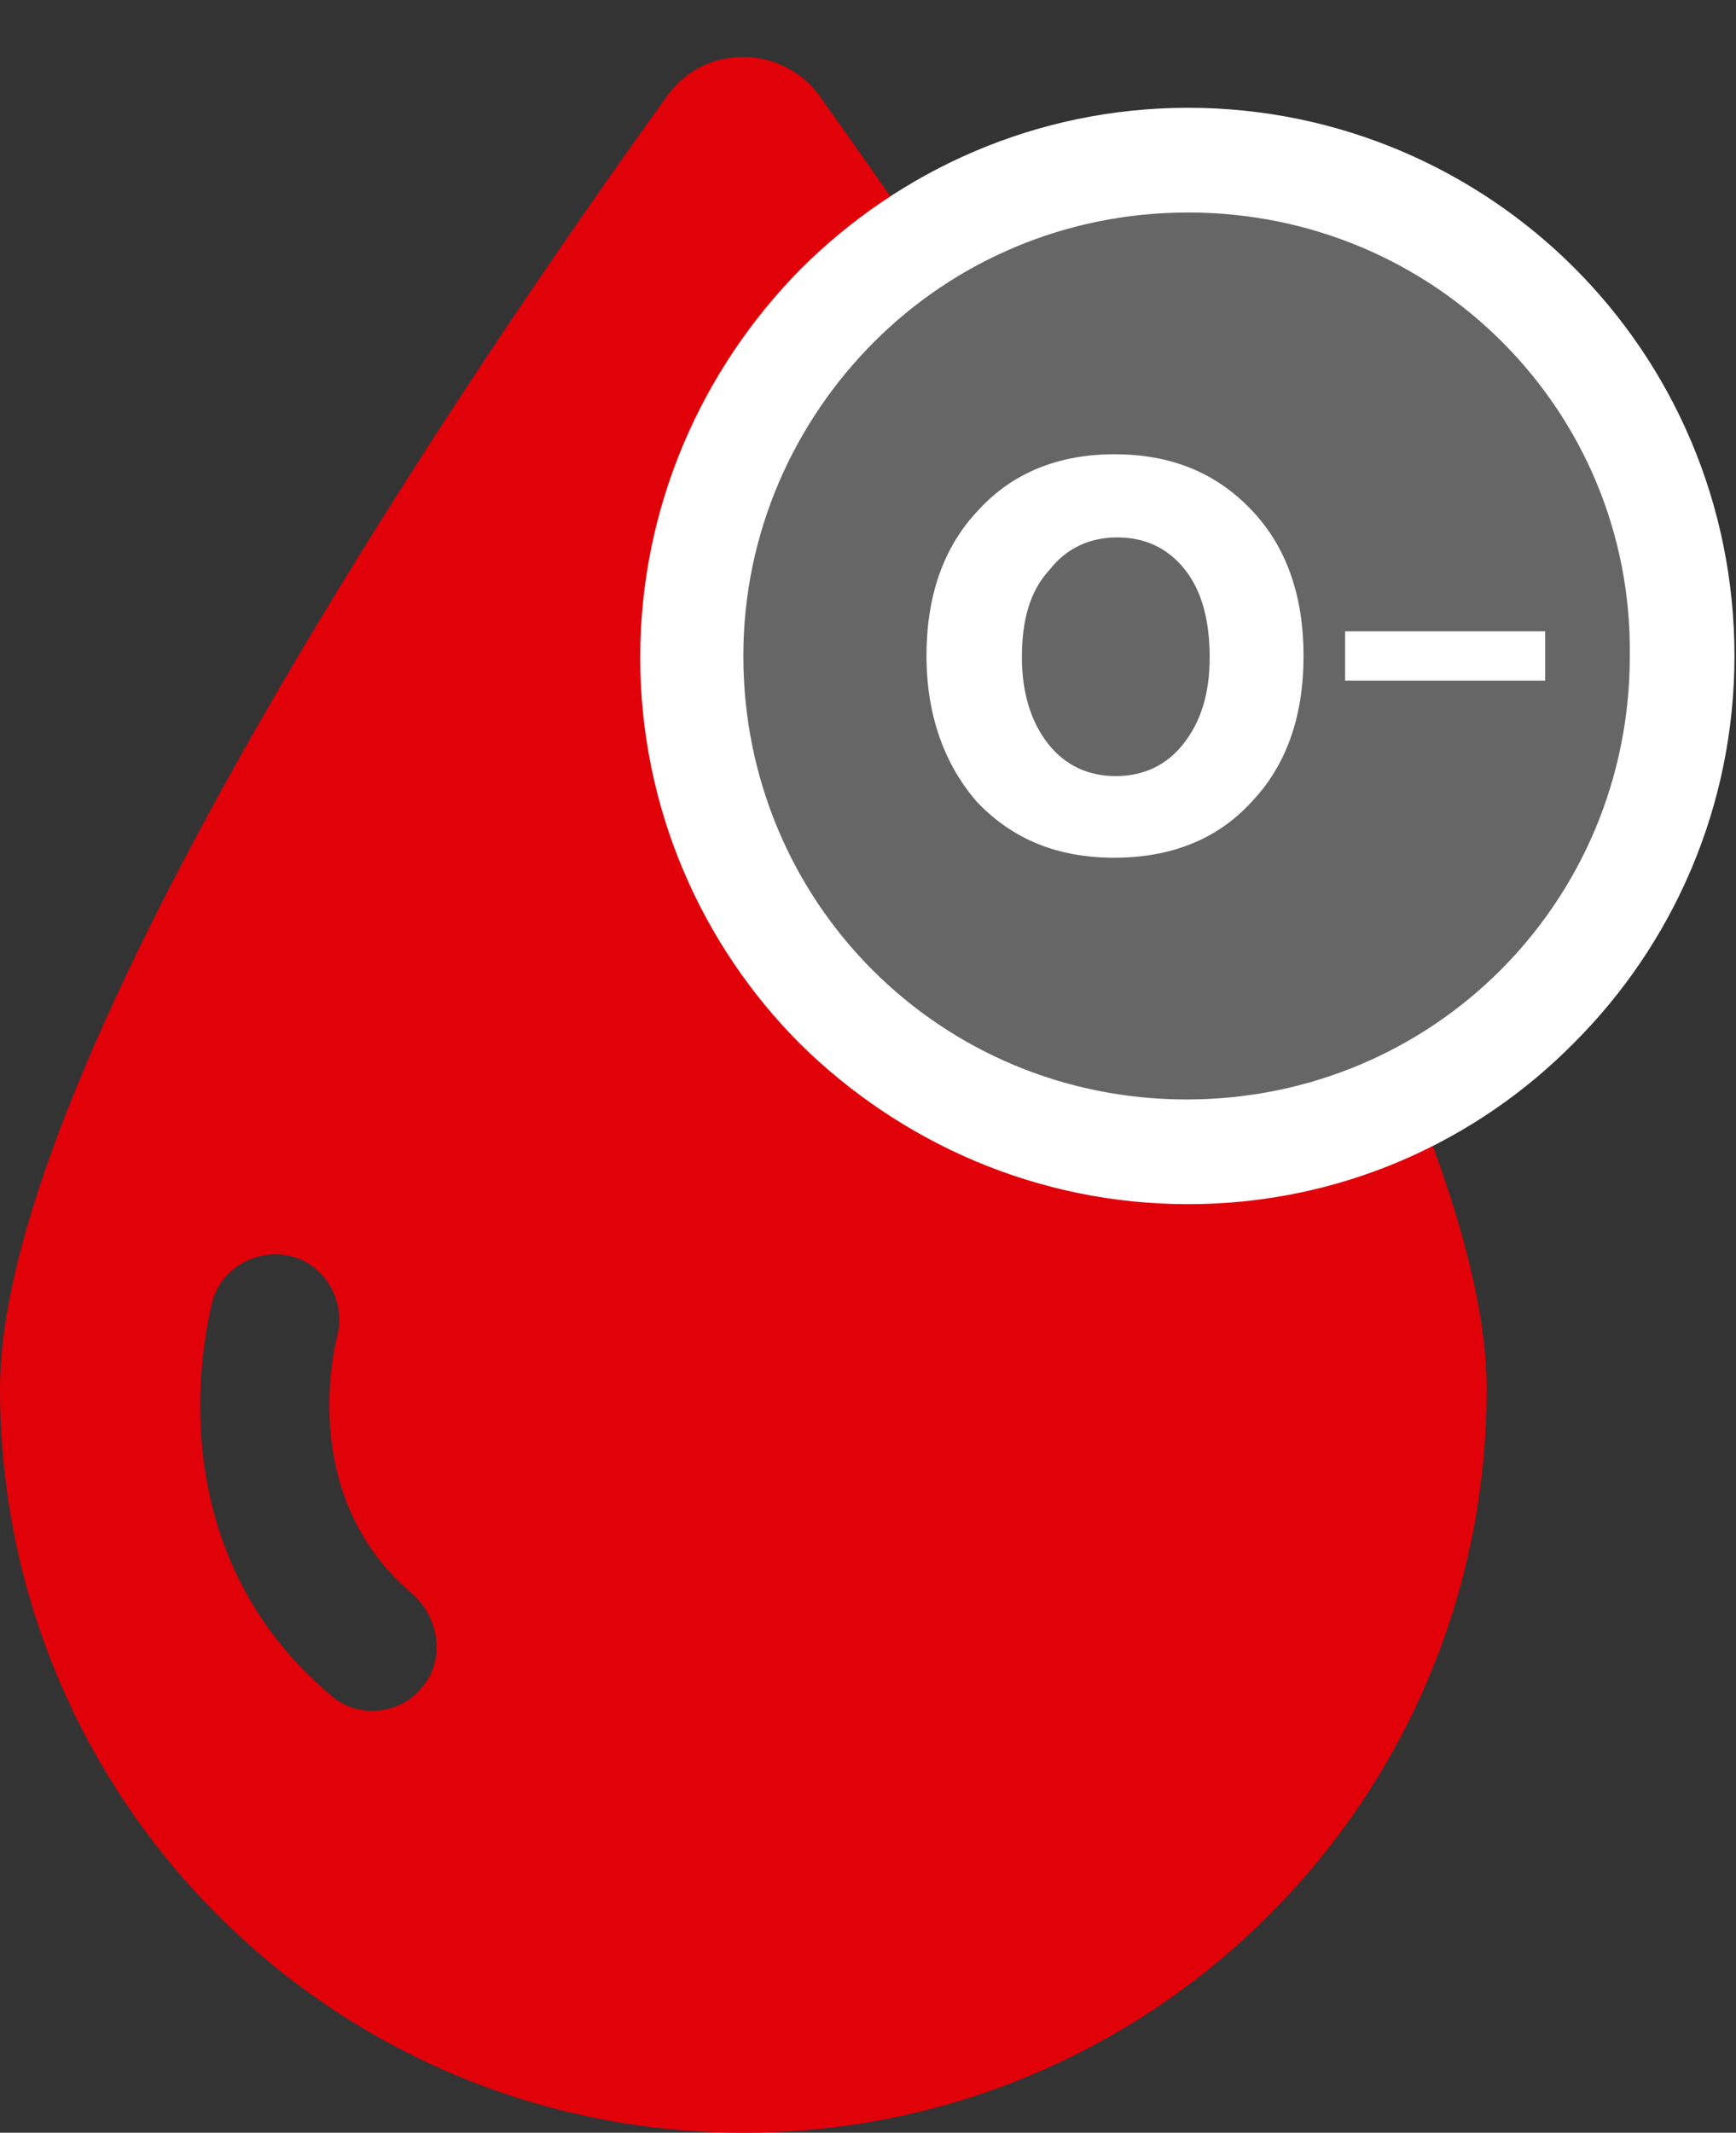 <?xml version="1.0" encoding="utf-8"?>
<!-- Generator: Adobe Illustrator 19.0.0, SVG Export Plug-In . SVG Version: 6.00 Build 0)  -->
<svg version="1.1" id="Layer_1" xmlns="http://www.w3.org/2000/svg" xmlns:xlink="http://www.w3.org/1999/xlink" x="0px" y="0px"
	 viewBox="0 0 112.8 138.5" style="enable-background:new 0 0 112.8 138.5;" xml:space="preserve">
<rect x="0" y="0" width="112.8" height="138.5" fill="#333333" stroke="none"/>
<style type="text/css">
	.st0{fill-rule:evenodd;clip-rule:evenodd;fill:#E10109;}
	.st1{fill-rule:evenodd;clip-rule:evenodd;fill:#666666;}
	.st2{fill:#FFFFFF;}
</style>
<g id="XMLID_2_">
	<path id="XMLID_11_" class="st0" d="M53.3,6.3c-1.1-1.6-3-2.6-5-2.6c-2,0-3.8,0.9-5,2.6C30.9,23.5,0,68.8,0,90.2
		c0,26.7,21.6,48.3,48.3,48.3c26.7,0,48.3-21.6,48.3-48.3C96.6,68.8,65.6,23.5,53.3,6.3L53.3,6.3z M27.4,109.6c-0.8,1-2,1.5-3.2,1.5
		c-1,0-1.9-0.3-2.7-1c-12-10.1-7.8-25-7.7-25.6c0.6-2.2,3-3.5,5.2-2.9c2.2,0.6,3.5,3,2.9,5.2c-0.1,0.5-2.7,10.4,5,16.8
		C28.6,105.2,28.9,107.9,27.4,109.6L27.4,109.6z"/>
	<path id="XMLID_10_" class="st1" d="M77.2,10.4c17.8,0,32.2,14.4,32.2,32.2c0,17.8-14.4,32.2-32.2,32.2C59.4,74.8,45,60.4,45,42.6
		C45,24.8,59.4,10.4,77.2,10.4L77.2,10.4z"/>
	<path id="XMLID_7_" class="st2" d="M77.2,7c9.8,0,18.7,4,25.1,10.4h0c6.4,6.4,10.4,15.3,10.4,25.2c0,9.8-4,18.7-10.4,25.1l0,0
		C95.9,74.2,87,78.2,77.2,78.2c-9.8,0-18.7-4-25.2-10.4v0c-6.4-6.4-10.4-15.3-10.4-25.1c0-9.8,4-18.7,10.4-25.2
		C58.5,11,67.4,7,77.2,7L77.2,7z M97.6,22.2c-5.2-5.2-12.4-8.4-20.4-8.4c-8,0-15.2,3.2-20.4,8.4c-5.2,5.2-8.5,12.4-8.5,20.4
		c0,8,3.2,15.2,8.4,20.4l0,0c5.2,5.2,12.4,8.4,20.4,8.4c8,0,15.2-3.2,20.4-8.4c5.2-5.2,8.4-12.4,8.4-20.4
		C106,34.6,102.8,27.4,97.6,22.2L97.6,22.2L97.6,22.2z"/>
	<path id="XMLID_3_" class="st2" d="M100.4,44.2V41c-8.5,0-4.5,0-13,0v3.2C95.9,44.2,91.9,44.2,100.4,44.2L100.4,44.2z M66.4,42.7
		c0,2.3,0.6,4.2,1.7,5.6c1.1,1.4,2.6,2.1,4.4,2.1c1.8,0,3.3-0.7,4.4-2.1c1.1-1.4,1.7-3.2,1.7-5.6c0-2.4-0.5-4.3-1.6-5.7
		c-1.1-1.4-2.6-2.1-4.4-2.1c-1.8,0-3.3,0.7-4.4,2.1C66.9,38.4,66.4,40.3,66.4,42.7L66.4,42.7z M60.2,42.6c0-3.9,1.1-7.1,3.4-9.5
		c2.2-2.4,5.2-3.6,8.8-3.6c3.7,0,6.6,1.2,8.9,3.6c2.3,2.4,3.4,5.6,3.4,9.5c0,3.9-1.1,7.1-3.4,9.5c-2.2,2.4-5.2,3.6-8.9,3.6
		c-3.7,0-6.6-1.2-8.9-3.6C61.4,49.7,60.2,46.5,60.2,42.6L60.2,42.6z"/>
</g>
</svg>
